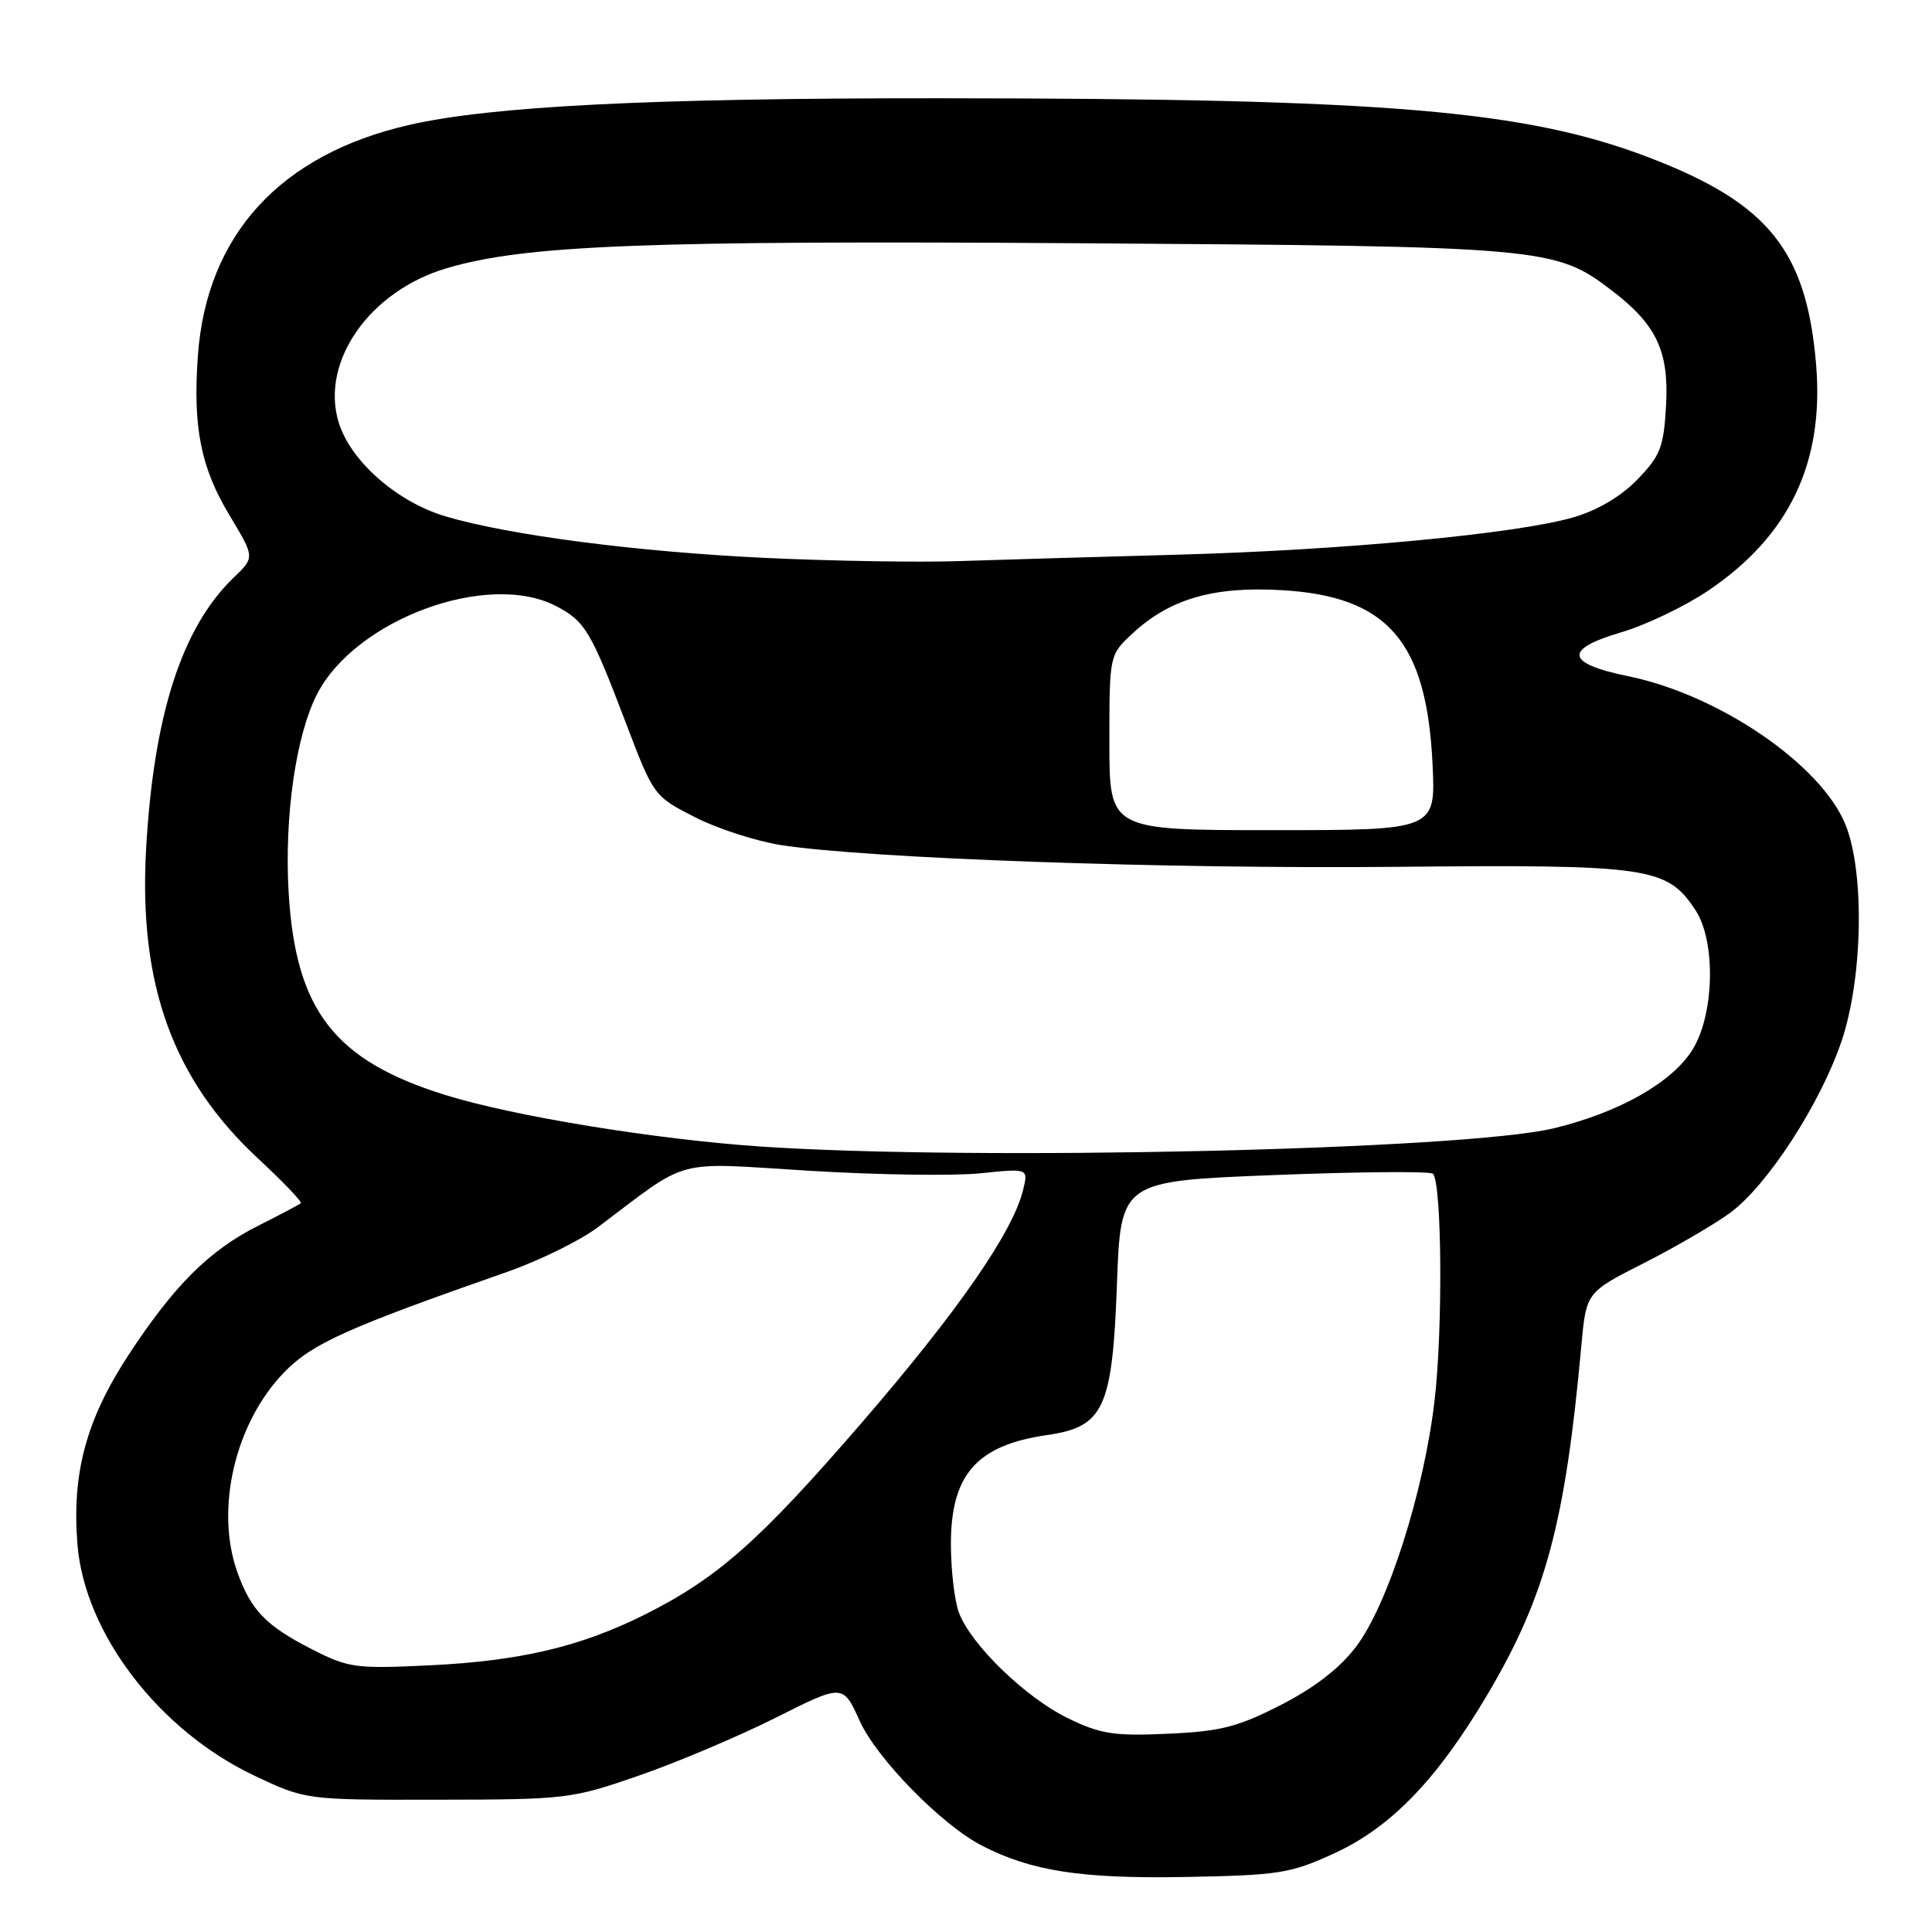 <?xml version="1.0" encoding="UTF-8" standalone="no"?>
<!DOCTYPE svg PUBLIC "-//W3C//DTD SVG 1.1//EN" "http://www.w3.org/Graphics/SVG/1.1/DTD/svg11.dtd" >
<svg xmlns="http://www.w3.org/2000/svg" xmlns:xlink="http://www.w3.org/1999/xlink" version="1.1" viewBox="0 0 256 256">
 <g >
 <path fill="currentColor"
d=" M 176.79 245.58 C 184.35 242.11 190.48 235.74 197.18 224.39 C 204.80 211.48 207.41 201.76 209.53 178.37 C 210.18 171.25 210.18 171.25 217.72 167.42 C 221.87 165.32 227.02 162.32 229.18 160.76 C 234.13 157.17 241.20 146.30 244.02 137.94 C 246.85 129.56 247.09 115.51 244.52 109.23 C 241.25 101.26 227.74 92.05 215.74 89.60 C 207.45 87.91 207.16 86.03 214.83 83.78 C 218.06 82.83 223.23 80.36 226.32 78.28 C 237.10 71.02 241.74 61.29 240.64 48.26 C 239.37 33.24 234.34 26.97 218.71 20.95 C 202.24 14.60 183.85 13.05 124.45 13.02 C 86.24 13.00 65.12 14.06 54.24 16.55 C 37.14 20.45 27.37 31.12 26.22 47.14 C 25.54 56.62 26.60 61.96 30.43 68.31 C 33.76 73.85 33.76 73.85 31.00 76.50 C 24.11 83.10 20.36 94.70 19.36 112.50 C 18.35 130.47 22.93 143.09 34.28 153.59 C 37.55 156.63 40.06 159.25 39.86 159.43 C 39.66 159.61 37.15 160.94 34.28 162.38 C 27.71 165.68 23.05 170.33 16.94 179.68 C 11.41 188.17 9.51 195.25 10.26 204.62 C 11.20 216.41 21.04 229.28 33.68 235.27 C 40.50 238.50 40.50 238.50 58.00 238.47 C 75.05 238.45 75.74 238.37 84.70 235.26 C 89.75 233.51 97.90 230.06 102.80 227.60 C 111.70 223.13 111.70 223.13 113.91 228.02 C 116.18 233.03 124.75 241.79 130.10 244.55 C 136.63 247.93 143.32 248.96 157.00 248.71 C 169.48 248.48 170.97 248.25 176.79 245.58 Z  M 141.50 227.67 C 135.88 224.93 128.66 217.94 127.06 213.68 C 126.48 212.14 126.00 208.03 126.00 204.57 C 126.00 195.37 129.44 191.49 138.76 190.15 C 146.26 189.07 147.40 186.61 148.00 170.18 C 148.50 156.50 148.50 156.50 168.87 155.70 C 180.07 155.26 189.52 155.18 189.87 155.53 C 191.06 156.72 191.20 176.21 190.08 185.64 C 188.66 197.75 183.88 212.69 179.67 218.22 C 177.51 221.06 174.14 223.66 169.69 225.93 C 164.00 228.84 161.72 229.42 154.74 229.73 C 147.59 230.05 145.84 229.78 141.50 227.67 Z  M 41.38 218.56 C 35.25 215.44 33.25 213.37 31.45 208.32 C 28.46 199.94 31.16 188.49 37.70 181.79 C 41.40 178.01 45.97 175.96 67.23 168.52 C 71.48 167.03 76.85 164.39 79.16 162.66 C 91.59 153.30 88.95 154.01 107.19 155.13 C 116.16 155.68 126.37 155.83 129.88 155.47 C 136.26 154.81 136.26 154.81 135.57 157.66 C 134.21 163.26 126.94 173.74 114.20 188.50 C 100.63 204.21 95.06 209.13 85.36 213.98 C 76.90 218.20 68.93 220.08 57.00 220.66 C 47.14 221.14 46.19 221.01 41.38 218.56 Z  M 100.76 151.92 C 86.83 150.97 68.06 147.91 59.00 145.09 C 44.27 140.51 39.14 133.85 38.24 118.14 C 37.67 108.16 39.21 97.48 41.99 92.02 C 47.07 82.07 64.67 75.58 73.72 80.33 C 77.55 82.34 78.30 83.61 83.01 96.00 C 86.60 105.42 86.67 105.52 92.06 108.27 C 95.05 109.80 100.20 111.46 103.50 111.98 C 114.91 113.75 154.61 115.16 185.00 114.86 C 218.60 114.54 220.90 114.87 224.67 120.62 C 227.38 124.75 227.17 134.41 224.27 139.08 C 221.57 143.43 214.57 147.40 205.91 149.50 C 194.11 152.36 129.34 153.85 100.76 151.92 Z  M 147.00 98.40 C 147.00 86.80 147.00 86.80 150.03 83.97 C 154.96 79.37 160.77 77.67 169.83 78.20 C 183.88 79.01 189.04 84.96 189.82 101.25 C 190.24 110.00 190.24 110.00 168.62 110.00 C 147.00 110.00 147.00 110.00 147.00 98.40 Z  M 101.50 73.93 C 84.48 73.13 67.47 70.92 59.03 68.42 C 52.57 66.50 46.40 61.06 44.86 55.92 C 42.45 47.89 48.99 38.56 59.16 35.55 C 69.47 32.48 85.44 31.85 143.00 32.23 C 204.62 32.64 206.08 32.77 213.53 38.46 C 219.50 43.01 221.16 46.52 220.76 53.74 C 220.45 59.27 220.01 60.39 216.97 63.53 C 214.79 65.78 211.68 67.62 208.49 68.55 C 200.96 70.73 178.00 72.90 156.00 73.50 C 145.28 73.79 132.22 74.18 127.00 74.35 C 121.78 74.53 110.30 74.34 101.50 73.93 Z "/>
</g>
</svg>